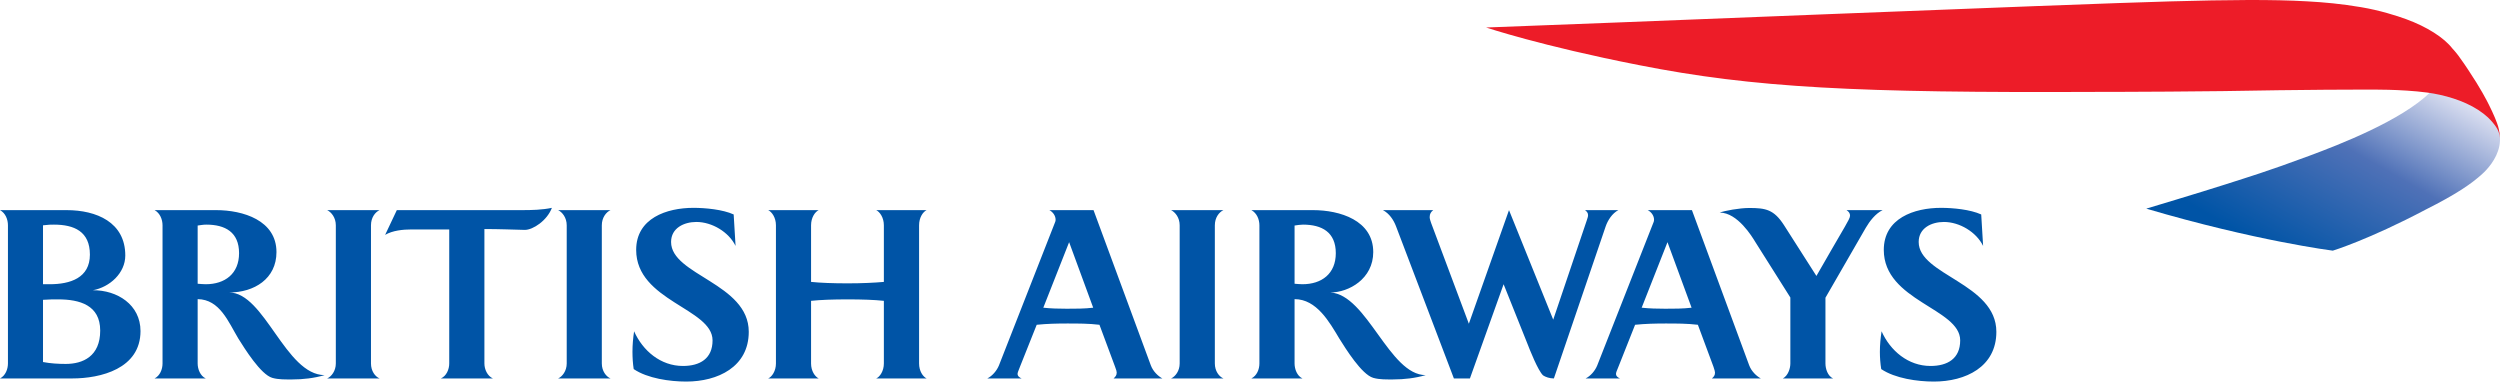 <svg width="690" height="106" viewBox="0 0 690 106" fill="none" xmlns="http://www.w3.org/2000/svg">
<path d="M241.835 104.451C242.856 103.998 243.946 102.403 243.946 100.316V83.031C241.431 82.75 237.916 82.629 233.974 82.629C229.974 82.629 226.43 82.75 223.853 83.031V100.316C223.853 102.403 224.914 103.927 225.95 104.451H212.025C213.057 103.998 214.159 102.403 214.159 100.316V62.185C214.159 60.067 213.057 58.509 212.025 57.996H225.95C224.914 58.509 223.853 60.067 223.853 62.185V77.804C226.43 78.071 229.91 78.204 233.974 78.204C237.916 78.204 241.431 78.035 243.946 77.804V62.185C243.946 60.067 242.856 58.509 241.835 57.996H255.739C254.699 58.509 253.667 60.067 253.667 62.185V100.316C253.667 102.403 254.699 103.927 255.739 104.451H241.835ZM196.665 93.943C196.665 85.096 175.583 83.098 175.583 68.975C175.583 60.228 183.997 57.365 191.396 57.365C194.696 57.365 199.474 57.817 202.493 59.189L203.016 67.876C201.161 64.041 196.517 61.26 192.202 61.26C188.793 61.26 185.218 62.93 185.218 66.785C185.218 75.962 206.658 78.204 206.658 91.581C206.658 101.289 198.076 105.312 189.413 105.312C184.882 105.312 178.718 104.451 174.899 101.867C174.665 100.316 174.56 98.689 174.56 97.102C174.56 95.203 174.728 93.303 175.011 91.433C177.398 96.806 182.33 101.006 188.495 101.006C193.18 101.006 196.665 98.985 196.665 93.943M154.046 104.451C155.2 103.927 156.413 102.403 156.413 100.316V62.185C156.413 60.067 155.2 58.57 154.046 57.996H168.505C167.277 58.57 166.101 60.067 166.101 62.185V100.316C166.101 102.403 167.277 103.927 168.505 104.451H154.046V104.451ZM121.685 104.451C123.233 103.752 123.989 101.942 123.989 100.316V63.326H113.605C111.21 63.326 108.353 63.612 106.294 64.825L109.523 57.996H143.971C146.762 57.996 149.616 57.934 152.323 57.365C151.011 60.863 147.108 63.453 144.855 63.453C142.122 63.391 137.595 63.213 133.696 63.213V100.316C133.696 101.942 134.51 103.752 136.032 104.451H121.685V104.451ZM90.301 104.451C91.467 103.927 92.688 102.403 92.688 100.316V62.185C92.688 60.067 91.467 58.57 90.301 57.996H104.763C103.523 58.57 102.391 60.067 102.391 62.185V100.316C102.391 102.403 103.523 103.927 104.763 104.451H90.301V104.451ZM80.658 104.726C78.856 104.726 76.869 104.791 75.149 104.288C71.951 103.352 67.533 96.227 65.778 93.433C63.047 88.885 60.674 82.629 54.553 82.562V100.316C54.553 101.867 55.268 103.752 56.782 104.451H42.668C44.151 103.687 44.859 101.942 44.859 100.316V62.185C44.859 60.571 44.151 58.805 42.668 57.996H59.659C67.053 57.996 76.305 60.801 76.305 69.58C76.305 76.947 70.138 80.723 63.265 80.723C73.048 80.779 78.792 103.464 89.593 103.533C86.697 104.378 83.678 104.726 80.658 104.726M56.965 61.996C56.123 61.996 55.385 62.133 54.553 62.248V78.313C55.324 78.365 56.018 78.446 56.782 78.446C62.071 78.446 65.982 75.558 65.982 69.876C65.982 64.068 62.135 61.996 56.965 61.996M16.058 82.629C14.713 82.629 13.505 82.629 11.869 82.75V99.922C13.91 100.316 16.112 100.443 18.145 100.443C22.863 100.443 27.656 98.366 27.656 91.241C27.656 84.212 21.988 82.629 16.058 82.629ZM14.884 61.996C14.03 61.996 13.439 61.996 11.869 62.185V78.446H13.729C19.364 78.446 24.812 76.722 24.812 70.272C24.812 63.866 20.456 61.996 14.884 61.996M0 104.451C1.512 103.687 2.193 101.867 2.193 100.316V62.185C2.193 60.571 1.512 58.805 0 57.996H18.384C26.585 57.996 34.58 61.314 34.58 70.516C34.58 75.393 30.279 79.243 25.639 80.108C32.321 80.047 38.779 84.082 38.779 91.374C38.779 101.792 27.726 104.451 19.949 104.451H0V104.451Z" fill="#0054A6"/>
<path d="M541.012 93.943C541.012 85.097 519.926 83.098 519.926 68.975C519.926 60.229 528.315 57.366 535.719 57.366C539.033 57.366 543.778 57.817 546.816 59.189L547.339 67.876C545.465 64.039 540.837 61.261 536.52 61.261C533.103 61.261 529.557 62.928 529.557 66.785C529.557 75.962 550.995 78.204 550.995 91.582C550.995 101.289 542.474 105.312 533.75 105.312C529.219 105.312 523.042 104.451 519.216 101.867C518.968 100.315 518.847 98.689 518.847 97.102C518.847 95.203 519.03 93.303 519.317 91.432C521.703 96.804 526.655 101.006 532.817 101.006C537.519 101.006 541.012 98.985 541.012 93.943ZM514.952 62.875L503.824 82.172V100.315C503.824 101.792 504.436 103.752 505.923 104.451H492.075C493.488 103.685 494.138 101.742 494.138 100.315V82.111L484.465 66.785C483.6 65.351 479.561 58.674 474.643 58.674C475.981 58.175 480.047 57.404 482.778 57.404C487.328 57.404 489.587 57.817 492.375 62.131L501.33 76.16C502.078 74.782 509.169 62.598 509.169 62.598C510.024 61.113 510.611 60.067 510.611 59.549C510.611 58.88 510.322 58.446 509.634 57.996H519.611C517.65 58.92 516.023 61.045 514.952 62.875M472.49 104.451C472.976 103.996 473.343 103.658 473.343 102.836C473.343 102.557 473.203 102.096 472.917 101.227C472.917 101.227 469.084 90.846 468.616 89.639C465.694 89.285 462.675 89.285 459.715 89.285C456.939 89.285 454.084 89.351 451.285 89.639C450.882 90.678 446.775 101.006 446.775 101.006C446.182 102.401 446.019 102.876 446.019 103.183C446.019 103.873 446.594 104.207 447.098 104.451H437.637C439.039 103.752 440.244 102.311 440.829 100.876L456.428 61.211C456.471 61.045 456.517 60.863 456.517 60.638C456.517 59.549 455.781 58.509 454.766 57.996H466.971L482.778 100.837C483.431 102.557 484.827 103.814 485.978 104.451H472.49V104.451ZM460.226 66.837L453.1 84.925C455.25 85.156 457.45 85.208 459.594 85.208C462.032 85.208 464.497 85.208 466.878 84.925L460.226 66.837V66.837ZM443.15 62.531L428.871 104.451C427.693 104.451 426.534 104.052 425.879 103.596C424.472 102.251 422.25 96.635 421.448 94.564L414.996 78.446L405.697 104.451H401.273L385.291 62.429C384.603 60.638 383.431 58.92 381.689 57.996H395.578C394.994 58.446 394.59 58.955 394.59 59.933C394.59 60.402 394.827 61.045 394.994 61.549L405.403 89.351L416.483 57.996L428.688 88.225L437.937 60.863C438.164 60.119 438.302 59.844 438.302 59.378C438.302 58.805 438.051 58.446 437.47 57.996H446.668C444.967 58.88 443.739 60.801 443.15 62.531M384.521 104.724C382.719 104.724 380.776 104.792 379.015 104.288C375.809 103.352 371.403 96.228 369.645 93.432C366.924 88.886 363.384 82.562 357.3 82.562V100.315C357.3 101.867 357.983 103.752 359.476 104.451H345.377C346.893 103.685 347.597 101.942 347.597 100.315V62.185C347.597 60.571 346.893 58.805 345.377 57.996H362.407C369.781 57.996 379.015 60.801 379.015 69.579C379.015 76.948 372.273 80.723 367.179 80.723C377.32 81.302 383.431 103.531 393.492 103.531C390.576 104.378 387.559 104.724 384.521 104.724M359.643 61.996C358.861 61.996 358.113 62.131 357.3 62.248V78.312C358.055 78.366 358.743 78.446 359.476 78.446C364.78 78.446 368.681 75.558 368.681 69.876C368.681 64.068 364.821 61.996 359.643 61.996ZM323.216 104.451C324.382 103.925 325.589 102.401 325.589 100.315V62.185C325.589 60.067 324.382 58.571 323.216 57.996H337.67C336.44 58.571 335.297 60.067 335.297 62.185V100.315C335.297 102.401 336.44 103.925 337.67 104.451H323.216V104.451ZM295.078 66.837L287.952 84.925C290.074 85.156 292.279 85.208 294.428 85.208C296.891 85.208 299.327 85.208 301.723 84.925L295.078 66.837V66.837ZM307.355 104.451C307.806 103.996 308.212 103.658 308.212 102.836C308.212 102.557 308.107 102.096 307.761 101.227C307.761 101.227 303.902 90.846 303.45 89.639C300.549 89.285 297.527 89.285 294.57 89.285C291.762 89.285 288.914 89.351 286.13 89.639C285.736 90.678 281.599 101.006 281.599 101.006C281.042 102.401 280.849 102.876 280.849 103.183C280.849 103.873 281.452 104.207 281.959 104.451H272.499C273.896 103.752 275.105 102.311 275.7 100.876L291.248 61.211C291.318 61.045 291.346 60.863 291.346 60.638C291.346 59.549 290.611 58.509 289.619 57.996H301.815L317.628 100.837C318.273 102.557 319.651 103.814 320.81 104.451H307.355V104.451Z" fill="#0054A6"/>
<path d="M670.735 25.48C662.838 33.244 645.719 39.904 637.295 43.026C625.784 47.299 620.68 48.813 614.239 50.889C606.954 53.225 592.373 57.584 592.373 57.584C622.576 66.493 643.851 69.181 643.851 69.181C643.851 69.181 653.766 66.158 669.475 57.856C677.979 53.583 682.165 50.704 685.16 47.952C686.258 46.969 689.109 44.032 689.82 40.274C689.866 40.037 689.976 39.447 689.999 38.829V38.297C689.993 38.118 689.982 37.875 689.958 37.655C689.947 37.152 689.854 36.823 689.854 36.823C689.854 36.823 689.687 35.932 689.461 35.308C689.236 34.684 688.259 32.753 686.686 31.504C685.628 30.654 683.813 28.555 677.228 26.266C674.984 25.497 671.365 24.786 671.365 24.786L670.735 25.48V25.48Z" fill="url(#paint0_linear_196_37)"/>
<path d="M690 38.378C690 38.378 689.955 37.548 689.749 36.843C689.59 36.217 689.306 35.615 688.882 34.987C688.367 34.239 687.675 33.361 686.647 32.387C685.868 31.665 685.02 31.025 684.002 30.346C679.879 27.68 674.564 26.175 669.855 25.539C662.565 24.582 654.201 24.749 653.408 24.722C650.718 24.686 633.339 24.826 628.868 24.905C609.026 25.31 584.734 25.364 578.368 25.364C512.683 25.66 484.086 24.261 452.264 17.955C425.193 12.638 410.172 7.59 410.172 7.59C434.049 6.774 573.38 1.057 598.797 0.389C615.442 -0.074 627.254 -0.174 636.709 0.368C641.557 0.635 646.068 1.042 651.733 1.993C656.812 2.854 661.426 4.311 664.115 5.298C669.777 7.369 674.547 10.367 676.903 13.436C676.903 13.436 677.601 14.143 678.545 15.397C679.609 16.856 680.839 18.651 681.257 19.319C684.701 24.478 686.338 27.722 686.906 28.85C687.522 30.037 688.064 31.271 688.591 32.477C689.108 33.675 689.32 34.401 689.489 34.906C689.848 36.174 689.942 37.333 689.955 37.59L690 38.378Z" fill="#ED1C28"/>
<defs>
<linearGradient id="paint0_linear_196_37" x1="660.669" y1="16.052" x2="626.011" y2="76.779" gradientUnits="userSpaceOnUse">
<stop stop-color="#E0E3F3"/>
<stop offset="0.4" stop-color="#4F71B7"/>
<stop offset="0.9" stop-color="#0054A6"/>
<stop offset="1" stop-color="#0054A6"/>
</linearGradient>
</defs>
</svg>

